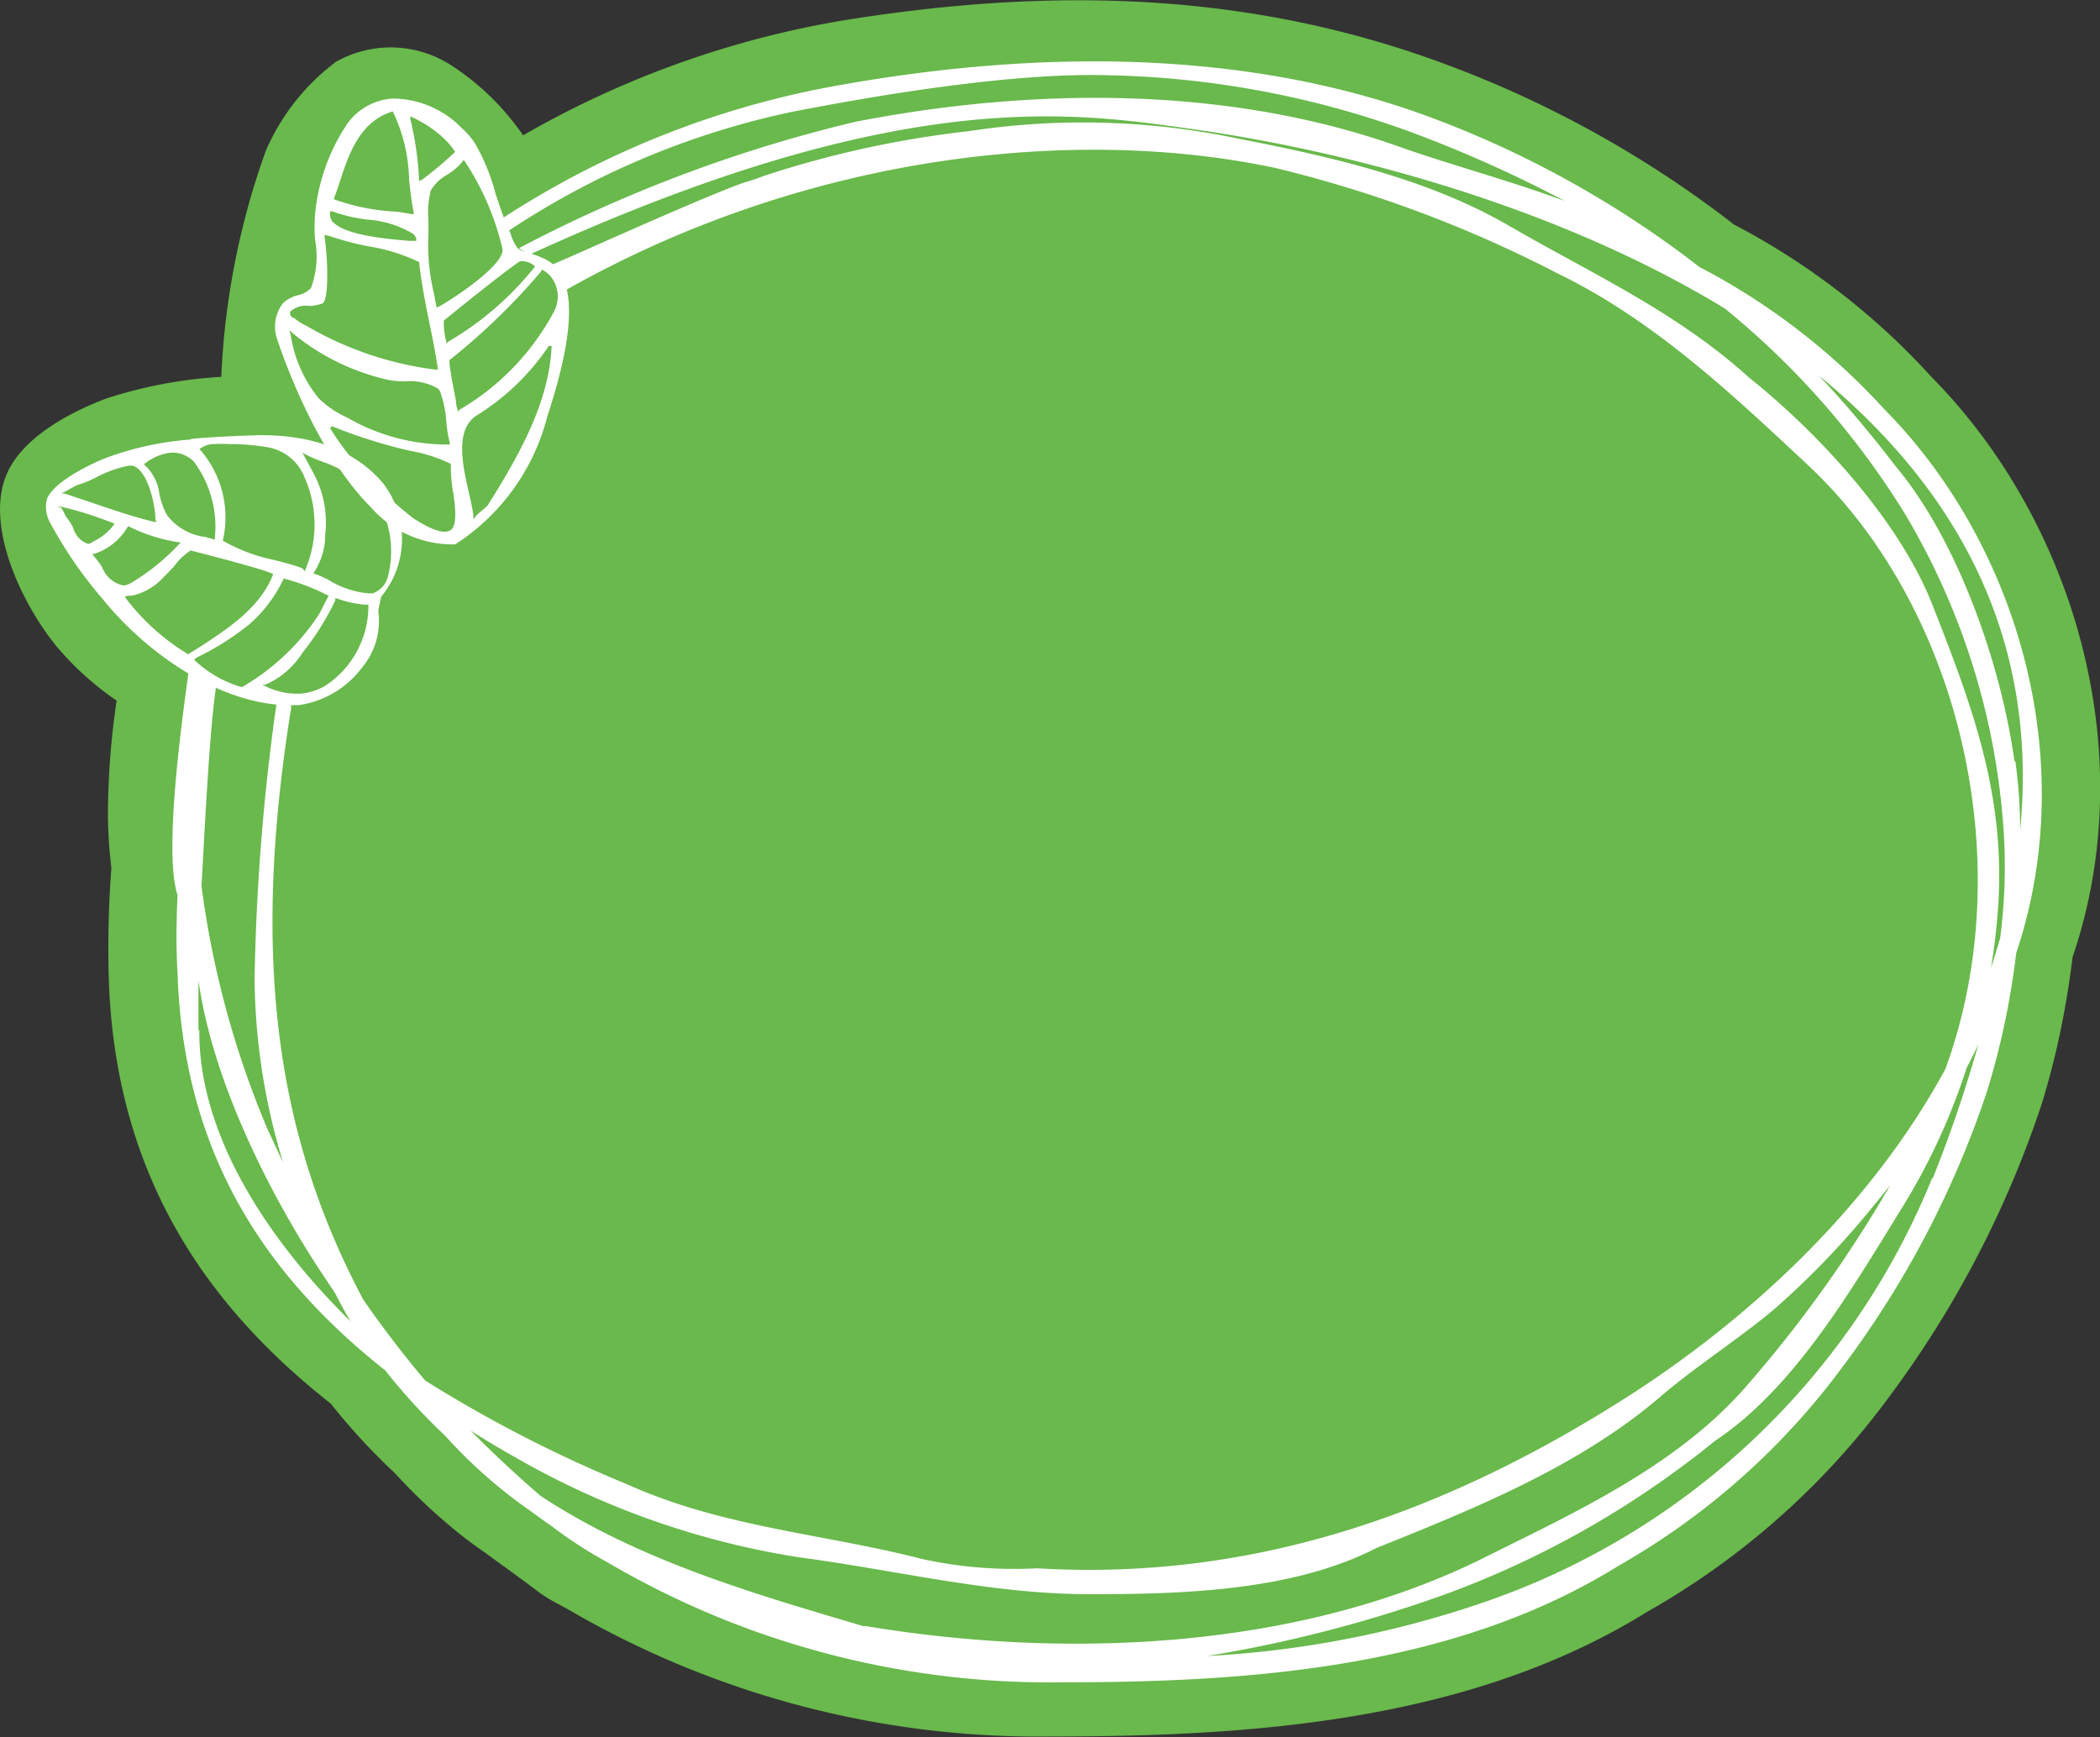 <svg id="WW_New_Violators_CMYK" xmlns="http://www.w3.org/2000/svg" viewBox="0 0 96.51 79.84"><rect x="0" y="0" width="96.51" height="79.84" fill="#333333" stroke="none"/><defs><style>.cls-1{fill:#69b94c;}.cls-2{fill:#fff;}</style></defs><title>Violator_2</title><path class="cls-1" d="M226.84,33a32.75,32.75,0,0,0-9.07-7,50,50,0,0,0-12.89-7.23c-9.25-3.53-18.51-3.69-28.06-2.15a44.1,44.1,0,0,0-14.7,5.28,11.78,11.78,0,0,0-3.26-3.19,5.12,5.12,0,0,0-5.34-.19,10.15,10.15,0,0,0-3.22,4.08A35.06,35.06,0,0,0,148.25,33a21,21,0,0,0-5.3,1c-1.68.64-3.78,1.76-4.53,3.4-1.08,2.36.63,6,2.27,8a13.67,13.67,0,0,0,2.75,2.48,36.45,36.45,0,0,0-.4,5.38,21.93,21.93,0,0,0,.16,2.31,48.29,48.29,0,0,0-.12,5.12c0.3,9,4.48,15,10.2,19.5a29.34,29.34,0,0,0,2.94,3.19,26.35,26.35,0,0,0,3.1,2.89q0.55,0.43,1.11.81c0.33,0.25.67,0.49,1,.73s0.89,0.65,1.35,1,0.94,0.58,1.43.85a42.86,42.86,0,0,0,22.16,5.83h0c9.09,0,19.21-.64,27.41-5.73a35.43,35.43,0,0,0,11-9.72,47.55,47.55,0,0,0,7.13-13.62q0.51-1.65.86-3.34t0.56-3.41C236.57,50.15,233.31,39.54,226.84,33Z" transform="translate(-138.08 -15.68)"/><path class="cls-2" d="M146.88,35.85c1-.09,1.93-0.13,2.84-0.16,2.6-.09,4.65.66,5.94,2.17a4.18,4.18,0,0,1,0,5.17l-0.06.07-0.13.61,0,0.1a3.33,3.33,0,0,1-.75,2.55,4.42,4.42,0,0,1-2.92,1.73h-0.22c-3.3.08-6.79-2.4-8.79-4.89a19.57,19.57,0,0,1-2.42-3.52,1.51,1.51,0,0,1-.15-1c0.2-.79,2-1.67,2.72-1.95a14.18,14.18,0,0,1,3.9-.85h0Zm5.2,6.09a5.32,5.32,0,0,0,0-4.31,2.23,2.23,0,0,0-1.62-1.38,10.49,10.49,0,0,0-1.68-.16H148.6a6.26,6.26,0,0,0-.68,0,1.08,1.08,0,0,0-.67.23l0,0,0,0a4.73,4.73,0,0,1,1.07,4.21v0l0,0a7.94,7.94,0,0,0,2.38.89c0.46,0.12.89,0.23,1.28,0.38l0,0Zm-4.14-1.43a5,5,0,0,0-.94-3.6,1.35,1.35,0,0,0-1.12-.42,2.45,2.45,0,0,0-1.19.53l-0.06,0,0.06,0a2.11,2.11,0,0,1,.71,1.34,3.39,3.39,0,0,0,.36,1,2.6,2.6,0,0,0,1.76,1l0.42,0.12V40.51Zm-2.71-.89c0-.62-0.3-2.22-1-2.52a0.65,0.65,0,0,0-.31,0,5.21,5.21,0,0,0-1.4.51,5.09,5.09,0,0,1-.91.37l-0.7.38,0.13,0,1.34,0.45c0.92,0.31,1.87.64,2.81,0.86l0.07,0V39.62ZM155,42.95l0.2,0a1.1,1.1,0,0,0,.68-0.67,4.65,4.65,0,0,0-.21-3.11,4.81,4.81,0,0,0-1.74-1.79,5.39,5.39,0,0,0-1-.47,6.85,6.85,0,0,1-.78-0.33l-0.17-.09,0.25,0.46,0.24,0.45a4.78,4.78,0,0,1,.55,2.9l0,0.21A3.21,3.21,0,0,1,152.5,42l0,0.06,0.07,0c0.16,0.06.36,0.15,0.57,0.25A4.22,4.22,0,0,0,155,42.95ZM142.1,40.67l0.1,0,0.18-.11a2.52,2.52,0,0,0,.94-0.77l0-.06-0.47-.17a15.55,15.55,0,0,0-2-.6l-0.17,0L140.88,39a1.64,1.64,0,0,1,.17.3l0.08,0.15a2.5,2.5,0,0,1,.31.48A1.09,1.09,0,0,0,142.1,40.67Zm1.66,1.92a1,1,0,0,0,.43-0.17,10.17,10.17,0,0,0,2.13-1.74l0.07-.08-0.11,0a7.65,7.65,0,0,1-2.31-.74l0,0,0,0a2.79,2.79,0,0,1-1.57,1.28l-0.09,0,0.06,0.07a5.57,5.57,0,0,1,.4.53A1.33,1.33,0,0,0,143.76,42.59Zm3.51,2.82c1.31-.85,2.78-1.82,3.36-3.33,0-.14-3.75-1.09-3.79-1.1h0a2.93,2.93,0,0,0-.77.74l-0.37.39-0.07.06a2.72,2.72,0,0,1-1.51.89h-0.19l-0.11.06a10.23,10.23,0,0,0,2.81,2.57l0.09,0.06Zm2,1.81a10.53,10.53,0,0,0,3.46-3.29c0.09-.16.17-0.32,0.25-0.48l0.19-.37,0-.05-0.05,0a9.93,9.93,0,0,0-2-.76h0l0,0a6.39,6.39,0,0,1-1.59,2.11,12.23,12.23,0,0,1-2.39,1.51L147,46a5.27,5.27,0,0,0,2.19,1.26h0Zm2.64,0.34a2.82,2.82,0,0,0,1.1-.35,4.38,4.38,0,0,0,2-3.69V43.47l-0.17,0a5.1,5.1,0,0,1-1.35-.31l0,0.11a12.24,12.24,0,0,1-1.51,2.41,3.8,3.8,0,0,1-1.71,1.47l-0.14,0,0.13,0.06A3.27,3.27,0,0,0,151.85,47.56Z" transform="translate(-138.08 -15.68)"/><path class="cls-2" d="M159.36,21.61a5.41,5.41,0,0,1,.5.58,9.2,9.2,0,0,1,1,2.41c0.16,0.48.31,0.93,0.47,1.31l0.23,0.55a2.07,2.07,0,0,0,.31.63,0.7,0.7,0,0,0,.34.16,5.52,5.52,0,0,1,.9.33,1.59,1.59,0,0,1,.46.32c1,1,.85,3.3-0.34,6.93A9.9,9.9,0,0,1,159,40.7,5,5,0,0,1,155.13,39c-2.4-2.4-3.9-6.5-4.3-7.69a1.77,1.77,0,0,1,.25-1.69,1.5,1.5,0,0,1,.69-0.37,1.17,1.17,0,0,0,.6-0.33,4.18,4.18,0,0,0,.19-2.22,7,7,0,0,1,0-1.17,8.93,8.93,0,0,1,1.5-4.19,2.78,2.78,0,0,1,2.07-1.13,4.45,4.45,0,0,1,3.25,1.44h0Zm-1.87,2.32A17.92,17.92,0,0,0,159,22.66l0,0,0,0a3.76,3.76,0,0,0-.47-0.57,5.5,5.5,0,0,0-1.46-1l-0.13-.07,0,0.14a14.64,14.64,0,0,1,.4,2.81V24Zm0.68,5.88c0.41-.18,3.15-1.94,3-2.7a12.35,12.35,0,0,0-1.72-4l-0.06-.08-0.06.08a2.71,2.71,0,0,1-.7.6,2,2,0,0,0-.75.72,4,4,0,0,0-.11,1.36c0,0.26,0,.5,0,0.67a9.52,9.52,0,0,0,.26,2.74l0.11,0.59Zm-4.82-5a9.75,9.75,0,0,0,3,.6L157,25.52h0.09l0-.09c-0.09-.42-0.15-0.95-0.21-1.51a7.54,7.54,0,0,0-.75-3.12l0,0h0c-1.49.45-2,1.9-2.42,3.19-0.09.28-.18,0.55-0.28,0.8l0,0.06Zm5.85,9.7A11.49,11.49,0,0,0,163.54,30a1.47,1.47,0,0,0-.2-1.67,1.64,1.64,0,0,0-.35-0.26l-0.07.12a30.25,30.25,0,0,1-4.13,4c-0.08,0-.12.05,0.24,1.89,0,0.23.08,0.4,0.08,0.44V34.6Zm-0.53-3.12a14.36,14.36,0,0,0,4-3.46l0,0,0,0a0.86,0.86,0,0,0-.7-0.24c-0.89.6-3.46,2.7-3.49,2.72a3.18,3.18,0,0,0,.12,1l0,0.08Zm1.29,8a2.58,2.58,0,0,1,.31-0.28,2.46,2.46,0,0,0,.22-0.2c1.37-2.18,2.84-4.71,2.94-7.33l-0.13,0a10.89,10.89,0,0,1-3.37,3.23c-0.94.68-.59,2.25-0.3,3.52,0.09,0.39.17,0.76,0.21,1.06l0,0.16Zm-6.55-13.48c0.6,0.6,2.55.76,3.48,0.84l0.32,0,0-.1a0.54,0.54,0,0,0-.14-0.22,4.74,4.74,0,0,0-2.13-.66,7.22,7.22,0,0,1-1.6-.38l-0.09,0v0.1A0.58,0.58,0,0,0,153.41,25.93Zm-1.83,4.37a2.59,2.59,0,0,0,.61.39,15.55,15.55,0,0,0,5.92,2h0.09V32.63c-0.1-.72-0.25-1.44-0.39-2.13-0.18-.88-0.36-1.79-0.46-2.7v0l0-.07A8.29,8.29,0,0,0,155,27a13.78,13.78,0,0,1-1.8-.48L153,26.48l0,0.13c0.11,0.62.23,2.67-.07,3a1.7,1.7,0,0,1-.65.13,1.07,1.07,0,0,0-.86.26A0.24,0.24,0,0,0,151.58,30.3ZM152.74,34a4.71,4.71,0,0,0,1.33.89,9.16,9.16,0,0,0,4.6,1.22h0.08l0-.08a5.81,5.81,0,0,1-.16-1,5.35,5.35,0,0,0-.27-1.32,0.47,0.47,0,0,0-.11-0.17,2.55,2.55,0,0,0-1.52-.33,4.65,4.65,0,0,1-.67-0.05A10.48,10.48,0,0,1,151.54,31l-0.16-.14,0.06,0.21A6,6,0,0,0,152.74,34Zm2.47,3.85a22,22,0,0,0,1.85,1.64c0.88,0.57,1.43.74,1.72,0.56s0.25-.88.14-1.65A7,7,0,0,1,158.8,37l0,0a7.1,7.1,0,0,0-1.87-.6,23.32,23.32,0,0,1-3.59-1.13l-0.09.09A13.86,13.86,0,0,0,155.21,37.82Z" transform="translate(-138.08 -15.68)"/><path class="cls-2" d="M164,29.06c11.08-6.3,23.46-7.61,32.65-5.67a57.37,57.37,0,0,1,13,4.85c4.34,2.1,7.88,5.41,11.48,8.78,7,6.51,9.84,18.3,6.35,27.8-3.48,6.41-9.12,11.55-14.63,15.07-8.53,5.44-17.32,8.45-27.11,7.87a19.78,19.78,0,0,1-5.29-.43c-4.51-1.16-9.15-1.45-13.52-3.42a61.38,61.38,0,0,1-9.31-4.78q-1.5-1.78-2.84-3.71c-4.09-7.68-5.14-15.93-3.31-27.26,0-.13-0.65-0.31-0.69-0.09a101.88,101.88,0,0,0-1,12.61,29.62,29.62,0,0,0,1.31,8.43c-0.23-.48-0.46-1-0.68-1.45a42.85,42.85,0,0,1-3.07-11.26c0.12-2,.36-7.3.69-9.27-0.27-.1-0.33-0.2-1.27-0.7-0.2,1.59-1.21,8.32-.52,10.39-0.06,1.23-.07,2.45,0,3.6,0.28,8.46,4.19,14,9.55,18.25a27.47,27.47,0,0,0,2.75,3,22.82,22.82,0,0,0,3.94,3.47c0.31,0.23.63,0.46,0.95,0.68a20.4,20.4,0,0,0,2.61,1.69A40.11,40.11,0,0,0,186.82,93c8.5,0,18-.6,25.65-5.36a33.16,33.16,0,0,0,10.26-9.1,44.5,44.5,0,0,0,6.68-12.74,36.09,36.09,0,0,0,1.33-6.32c3-8.94,0-18.87-6.07-25a30.65,30.65,0,0,0-8.49-6.53,46.77,46.77,0,0,0-12.07-6.77c-8.65-3.3-18.39-3.19-27.31-1.61a41.48,41.48,0,0,0-15.67,6.17l0.2,0.63a37.52,37.52,0,0,1,13.15-5.55c4.73-.92,10.49-1.81,14.6-1.68a43,43,0,0,1,13.68,2.55A59.5,59.5,0,0,1,210,24.92c-2.56-.95-5.2-1.64-7.74-2.54-7.89-2.78-16.82-2.67-24.88-1.1a66,66,0,0,0-15.46,5.81s0.46,0.3.5,0.29c17.06-7.81,25-6.53,30.37-5.78,7.12,1,16.74,3.5,24.56,8.26a37.52,37.52,0,0,1,8.32,9.51A32.63,32.63,0,0,1,230.17,54,25.34,25.34,0,0,1,230,58.8q-0.2.69-.42,1.37a29.21,29.21,0,0,0,.34-3c0.3-5.05-1.24-9.13-3-13.61-1.54-4-5.39-8.08-8.44-10.51-3.37-3.06-7.29-4.81-11.06-7s-8.38-3.21-12.44-4a34.64,34.64,0,0,0-12.39-.34,46.56,46.56,0,0,0-9.42,2.06l-0.37.14-0.55.17c-2,.7-8.75,3.78-8.8,3.76Zm-16.8,34c0-.77,0-1.53,0-2.29l0.06,0.36c0.75,4.6,3.35,9.71,5.81,13.37l0.42,0.63q0.33,0.66.7,1.28C150.92,73.2,147.19,68.23,147.24,63Zm30.6,27.37c-5-1.48-10.32-3-14.88-6-1.15-1-2.23-2-3.21-3q1,0.64,2.07,1.24a37.88,37.88,0,0,0,13.06,4.59c4.46,0.59,8.79,1.69,13.33,1.69,4.15,0,9.3-.13,13.16-2.12,4.35-1.75,9.24-3.7,13-6.91,1.7-1.46,3.58-2.64,5.29-4.07a38.45,38.45,0,0,0,4.52-4.7c0.28-.33.54-0.66,0.81-1a58.82,58.82,0,0,1-6.5,9.11c-3.24,3.81-8.15,6-12.32,8.09C197.59,91.54,186.94,91.93,177.84,90.41Zm49.07-20.59a34.2,34.2,0,0,1-20.86,19.57,46.48,46.48,0,0,1-12.45,2.38,61.58,61.58,0,0,0,11.09-2.89,43.21,43.21,0,0,0,12.25-7c3.66-2.43,6.3-7,8.69-10.87a29.08,29.08,0,0,0,2.87-6.27q0.28-.53.54-1.08A62.1,62.1,0,0,1,226.91,69.82Zm3.79-19.16c-0.62-4.53-2.65-10.23-5.47-13.58a52.12,52.12,0,0,0-3.52-4.16c6.09,5,10.14,11.77,9.25,20.89C230.92,52.75,230.84,51.7,230.7,50.66Z" transform="translate(-138.08 -15.68)"/></svg>